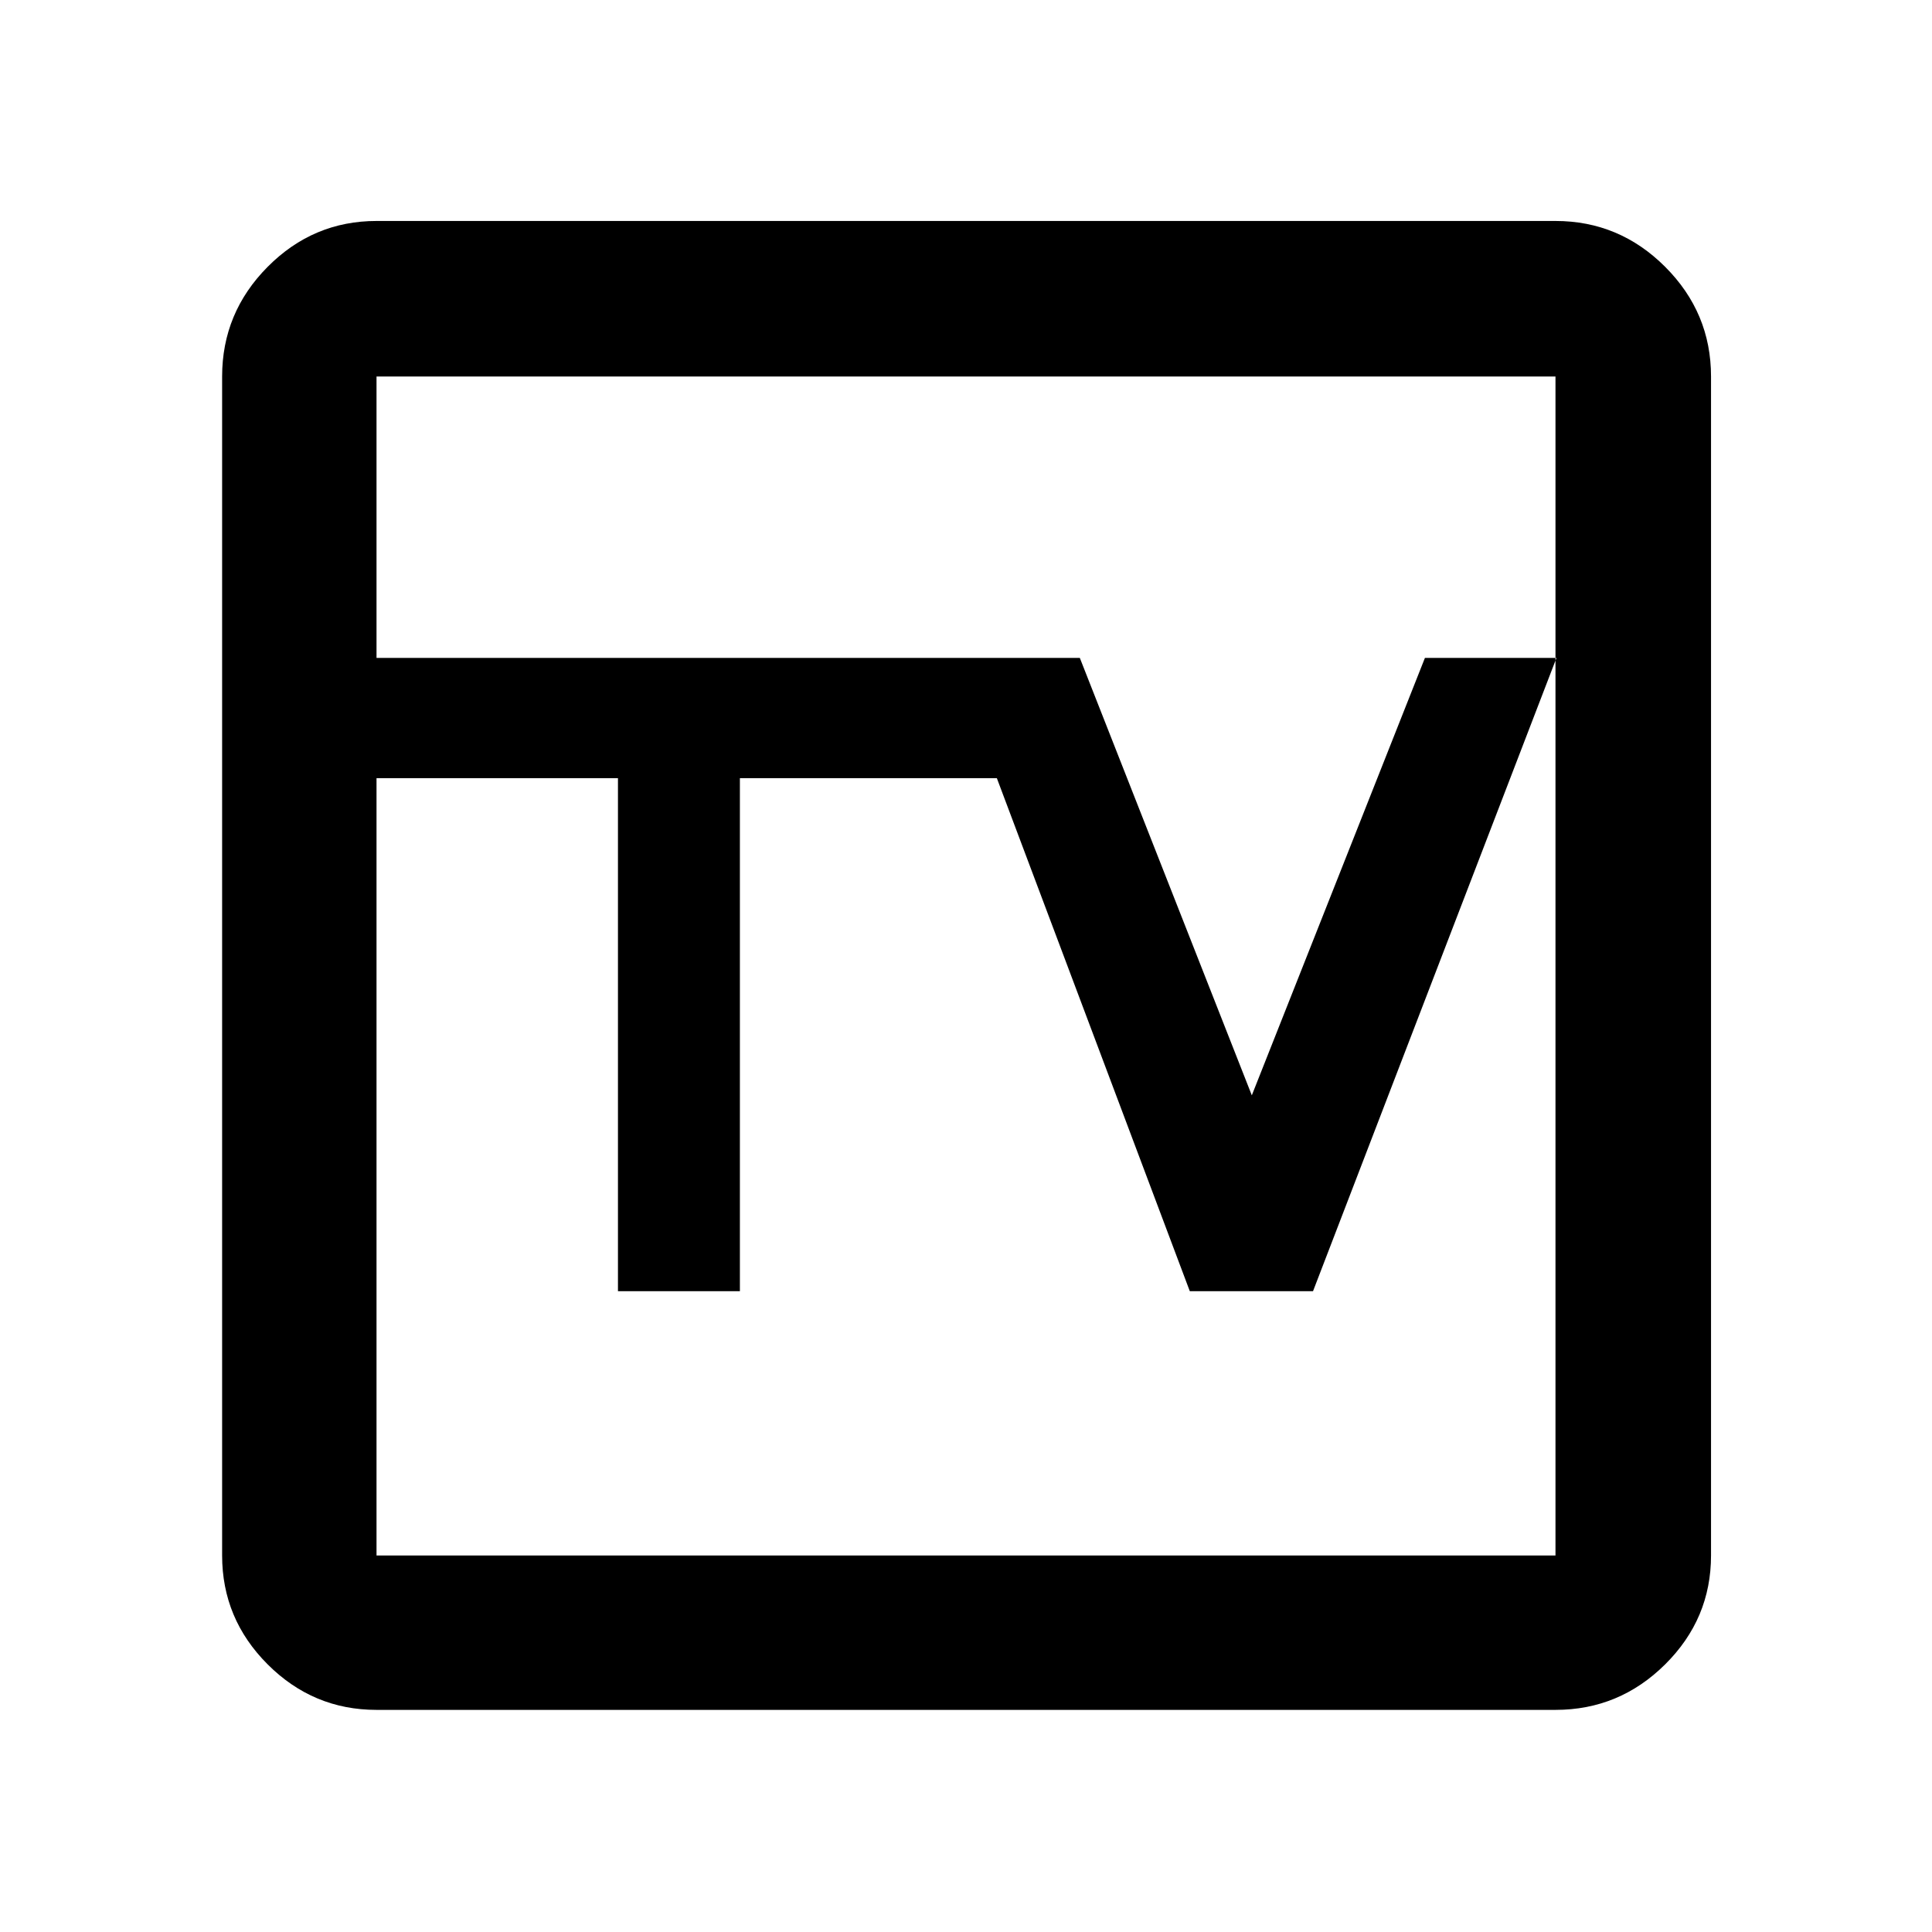 <svg xmlns="http://www.w3.org/2000/svg" height="48" viewBox="0 -960 960 960" width="48"><path d="M307.06-318.41h60.59v-254.92h127.68l95.88 254.92h61.22l120.98-314.68h-65.37l-86.02 217.35-85.46-217.35H187.09v59.76h119.97v254.92ZM187.09-110.37q-31.48 0-54.1-22.62t-22.62-54.1v-585.82q0-31.71 22.62-54.5t54.1-22.79h585.82q31.71 0 54.5 22.79t22.79 54.5v585.82q0 31.48-22.79 54.1t-54.5 22.62H187.09Zm0-76.72h585.82v-585.82H187.09v585.82Zm0-585.82v585.82-585.82Z"/></svg>